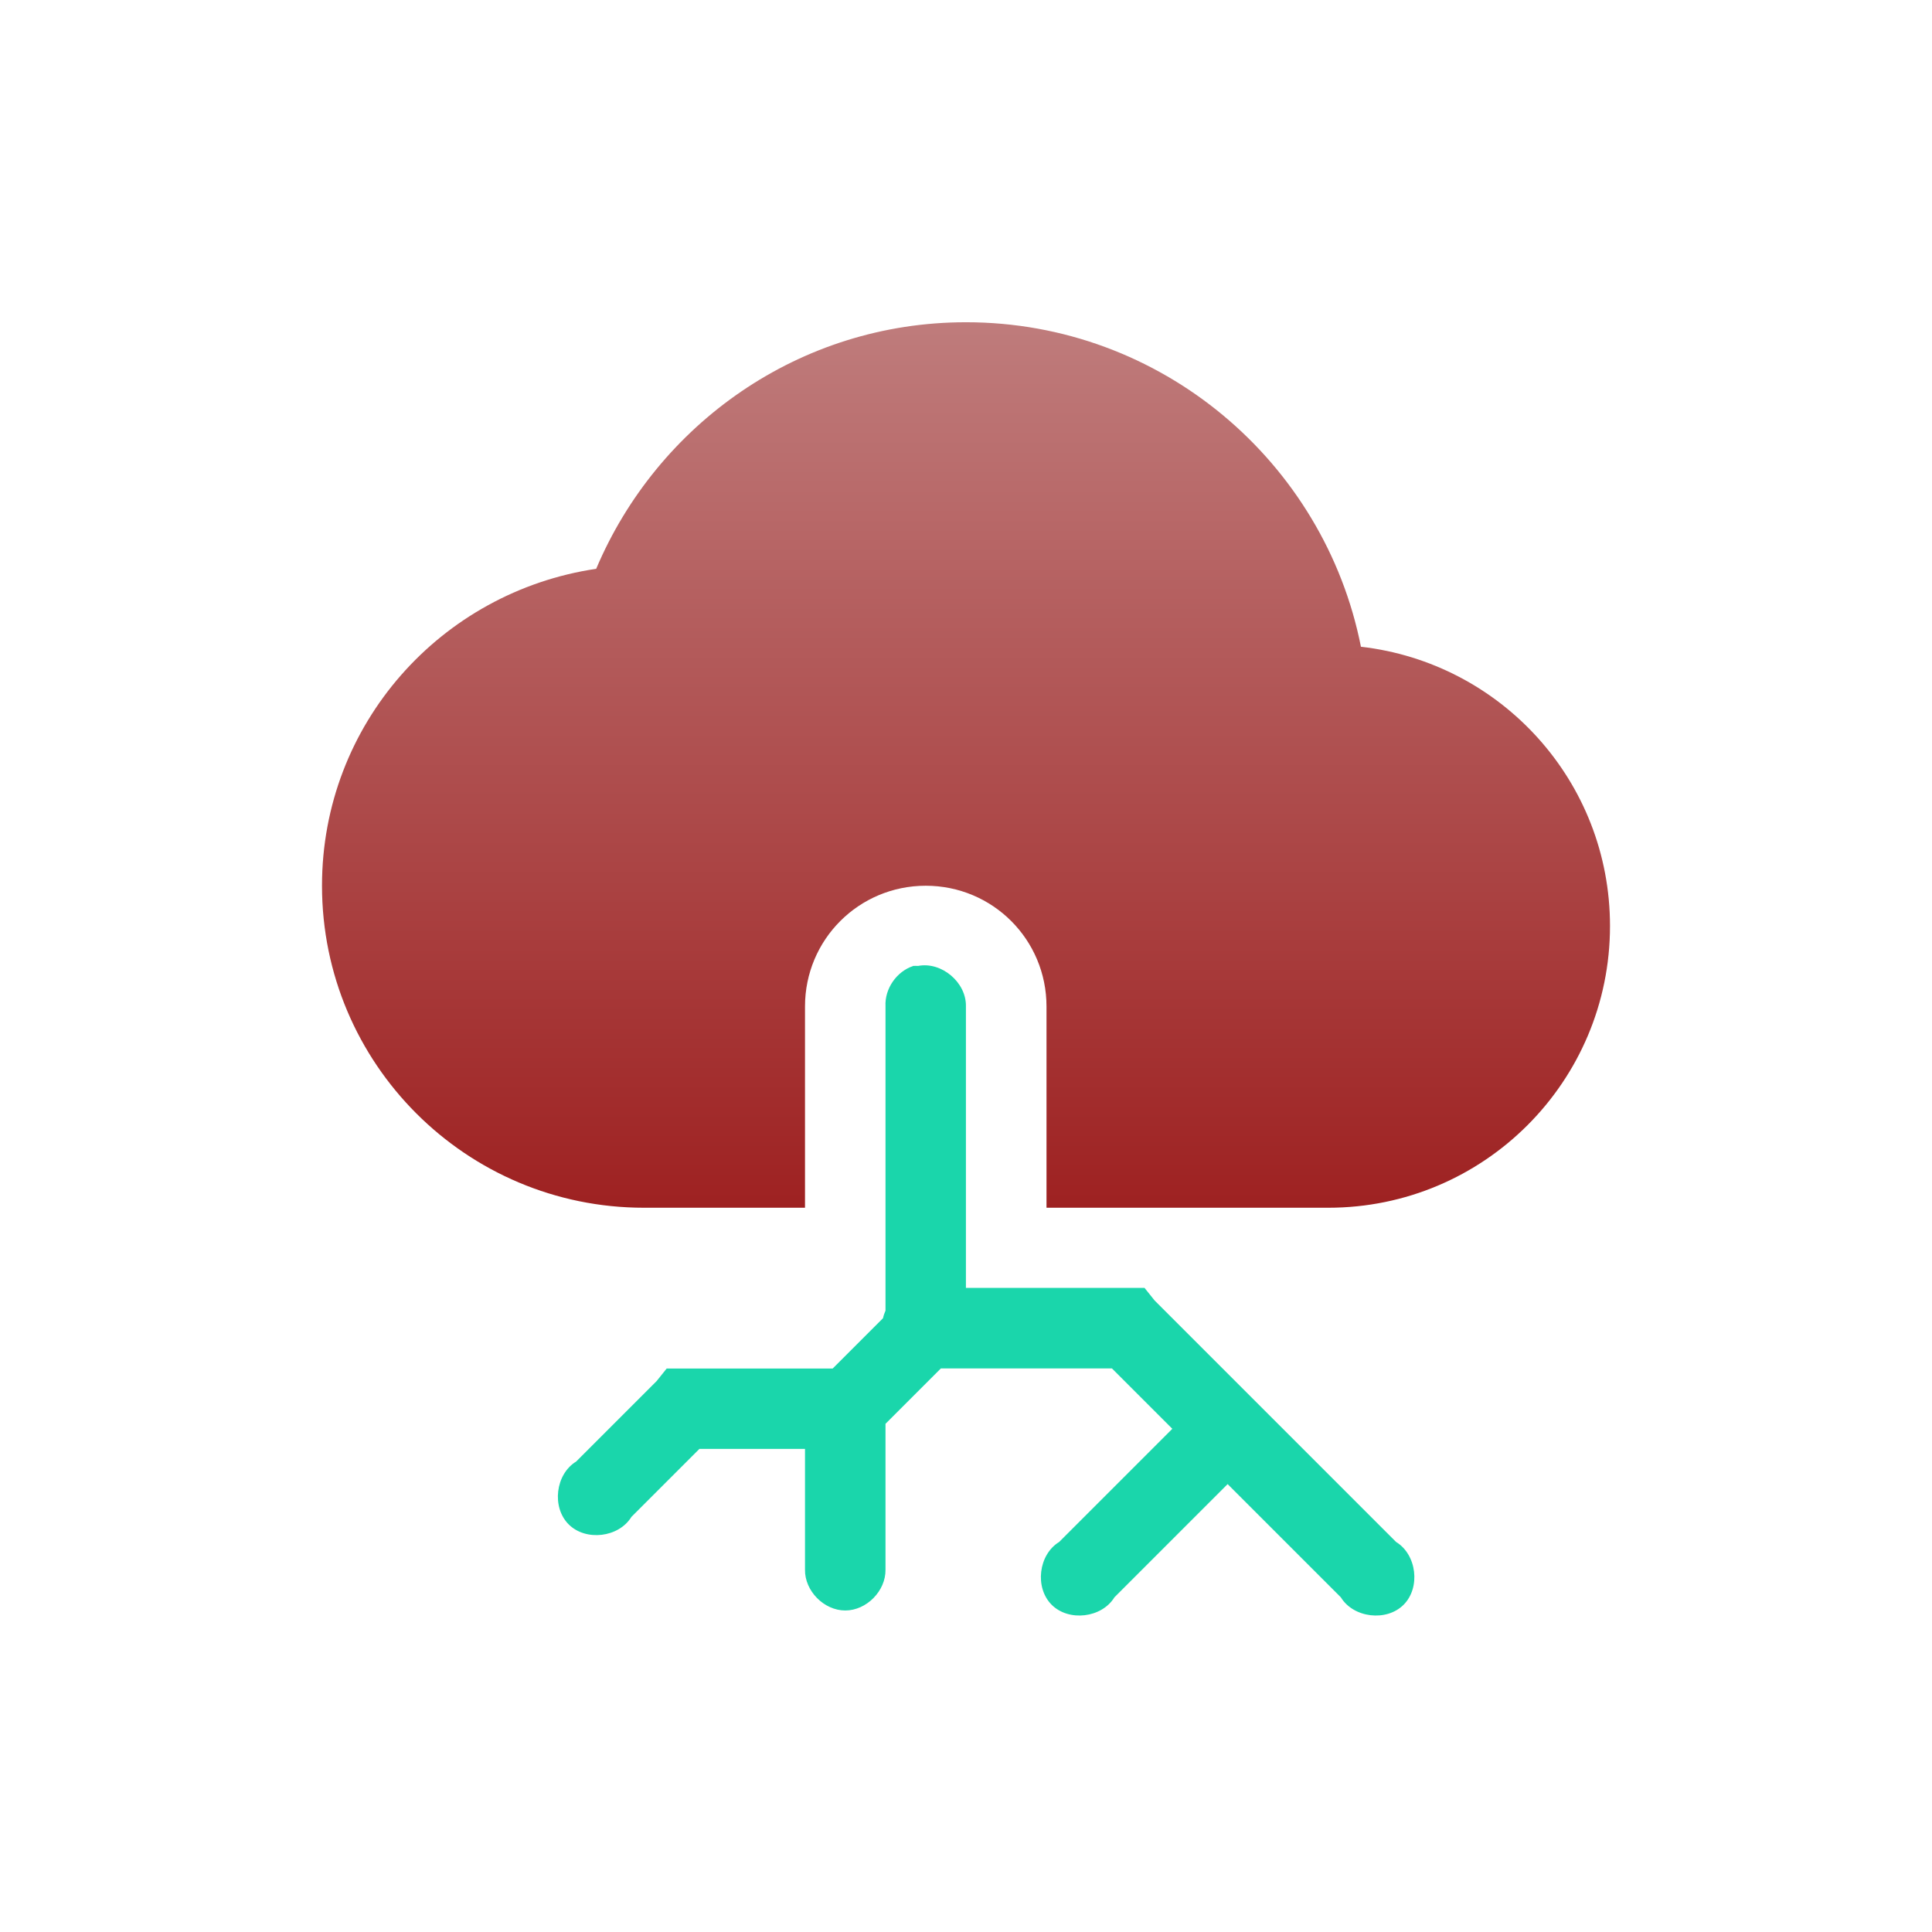 <svg xmlns="http://www.w3.org/2000/svg" width="24" height="24" version="1.1">
 <defs>
  <style id="current-color-scheme" type="text/css">
   .ColorScheme-Text { color: #939597; } .ColorScheme-Highlight { color: #1AD6AB; }
  </style>
  <linearGradient id="arrongin" x1="0%" x2="0%" y1="0%" y2="100%">
   <stop offset="0%" style="stop-color:#dd9b44"/>
   <stop offset="100%" style="stop-color:#ad6c16"/>
  </linearGradient>
  <linearGradient id="aurora" x1="0%" x2="0%" y1="0%" y2="100%">
   <stop offset="0%" style="stop-color:#09D4DF"/>
   <stop offset="100%" style="stop-color:#9269F4"/>
  </linearGradient>
  <linearGradient id="cyberneon" x1="0%" x2="0%" y1="0%" y2="100%">
   <stop offset="0" style="stop-color:#0abdc6"/>
   <stop offset="1" style="stop-color:#ea00d9"/>
  </linearGradient>
  <linearGradient id="fitdance" x1="0%" x2="0%" y1="0%" y2="100%">
   <stop offset="0%" style="stop-color:#1AD6AB"/>
   <stop offset="100%" style="stop-color:#329DB6"/>
  </linearGradient>
  <linearGradient id="oomox" x1="0%" x2="0%" y1="0%" y2="100%">
   <stop offset="0%" style="stop-color:#bf7c7c"/>
   <stop offset="100%" style="stop-color:#9e2121"/>
  </linearGradient>
  <linearGradient id="rainblue" x1="0%" x2="0%" y1="0%" y2="100%">
   <stop offset="0%" style="stop-color:#00F260"/>
   <stop offset="100%" style="stop-color:#0575E6"/>
  </linearGradient>
  <linearGradient id="sunrise" x1="0%" x2="0%" y1="0%" y2="100%">
   <stop offset="0%" style="stop-color:#FF8501"/>
   <stop offset="100%" style="stop-color:#FFCB01"/>
  </linearGradient>
  <linearGradient id="telinkrin" x1="0%" x2="0%" y1="0%" y2="100%">
   <stop offset="0%" style="stop-color:#b2ced6"/>
   <stop offset="100%" style="stop-color:#6da5b7"/>
  </linearGradient>
  <linearGradient id="60spsycho" x1="0%" x2="0%" y1="0%" y2="100%">
   <stop offset="0%" style="stop-color:#df5940"/>
   <stop offset="25%" style="stop-color:#d8d15f"/>
   <stop offset="50%" style="stop-color:#e9882a"/>
   <stop offset="100%" style="stop-color:#279362"/>
  </linearGradient>
  <linearGradient id="90ssummer" x1="0%" x2="0%" y1="0%" y2="100%">
   <stop offset="0%" style="stop-color:#f618c7"/>
   <stop offset="20%" style="stop-color:#94ffab"/>
   <stop offset="50%" style="stop-color:#fbfd54"/>
   <stop offset="100%" style="stop-color:#0f83ae"/>
  </linearGradient>
 </defs>
 <path fill="url(#oomox)" class="ColorScheme-Text" d="M 12,4.003 C 9.929,4.003 8.165,5.271 7.406,7.066 5.478,7.352 4,8.996 4,11.003 c 0,2.209 1.791,4 4,4 l 2,0 0,-2.5 c 0,-0.831 0.669,-1.5 1.5,-1.5 0.831,0 1.5,0.669 1.5,1.5 l 0,2.5 3.5,0 c 1.933,0 3.5,-1.567 3.5,-3.5 C 20,9.707 18.649,8.234 16.906,8.034 16.452,5.741 14.427,4.003 12,4.003 Z"/>
 <path fill="currentColor" class="ColorScheme-Highlight" d="m 11.344,12 c -0.207,0.068 -0.355,0.283 -0.344,0.5 l 0,3.781 c -0.013,0.03 -0.024,0.061 -0.031,0.094 l -0.625,0.625 -0.031,0 -1.812,0 -0.219,0 -0.125,0.156 -1,1 c -0.257,0.157 -0.306,0.567 -0.093,0.78 0.213,0.213 0.623,0.164 0.78,-0.093 l 0.844,-0.844 1.312,0 0,1.5 c -0.004,0.264 0.236,0.507 0.5,0.507 0.264,0 0.504,-0.243 0.5,-0.507 l 0,-1.812 0.688,-0.688 2.125,0 0.75,0.75 -1.406,1.406 c -0.257,0.157 -0.306,0.567 -0.093,0.78 0.213,0.213 0.623,0.164 0.78,-0.093 l 1.406,-1.406 1.406,1.406 c 0.157,0.257 0.567,0.306 0.78,0.093 0.213,-0.213 0.164,-0.623 -0.093,-0.78 l -3,-3 -0.125,-0.156 -0.219,0 -2,0 0,-3.5 c 0.005,-0.296 -0.303,-0.556 -0.594,-0.5 -0.021,-10e-4 -0.042,-10e-4 -0.062,0 z"/>
</svg>
